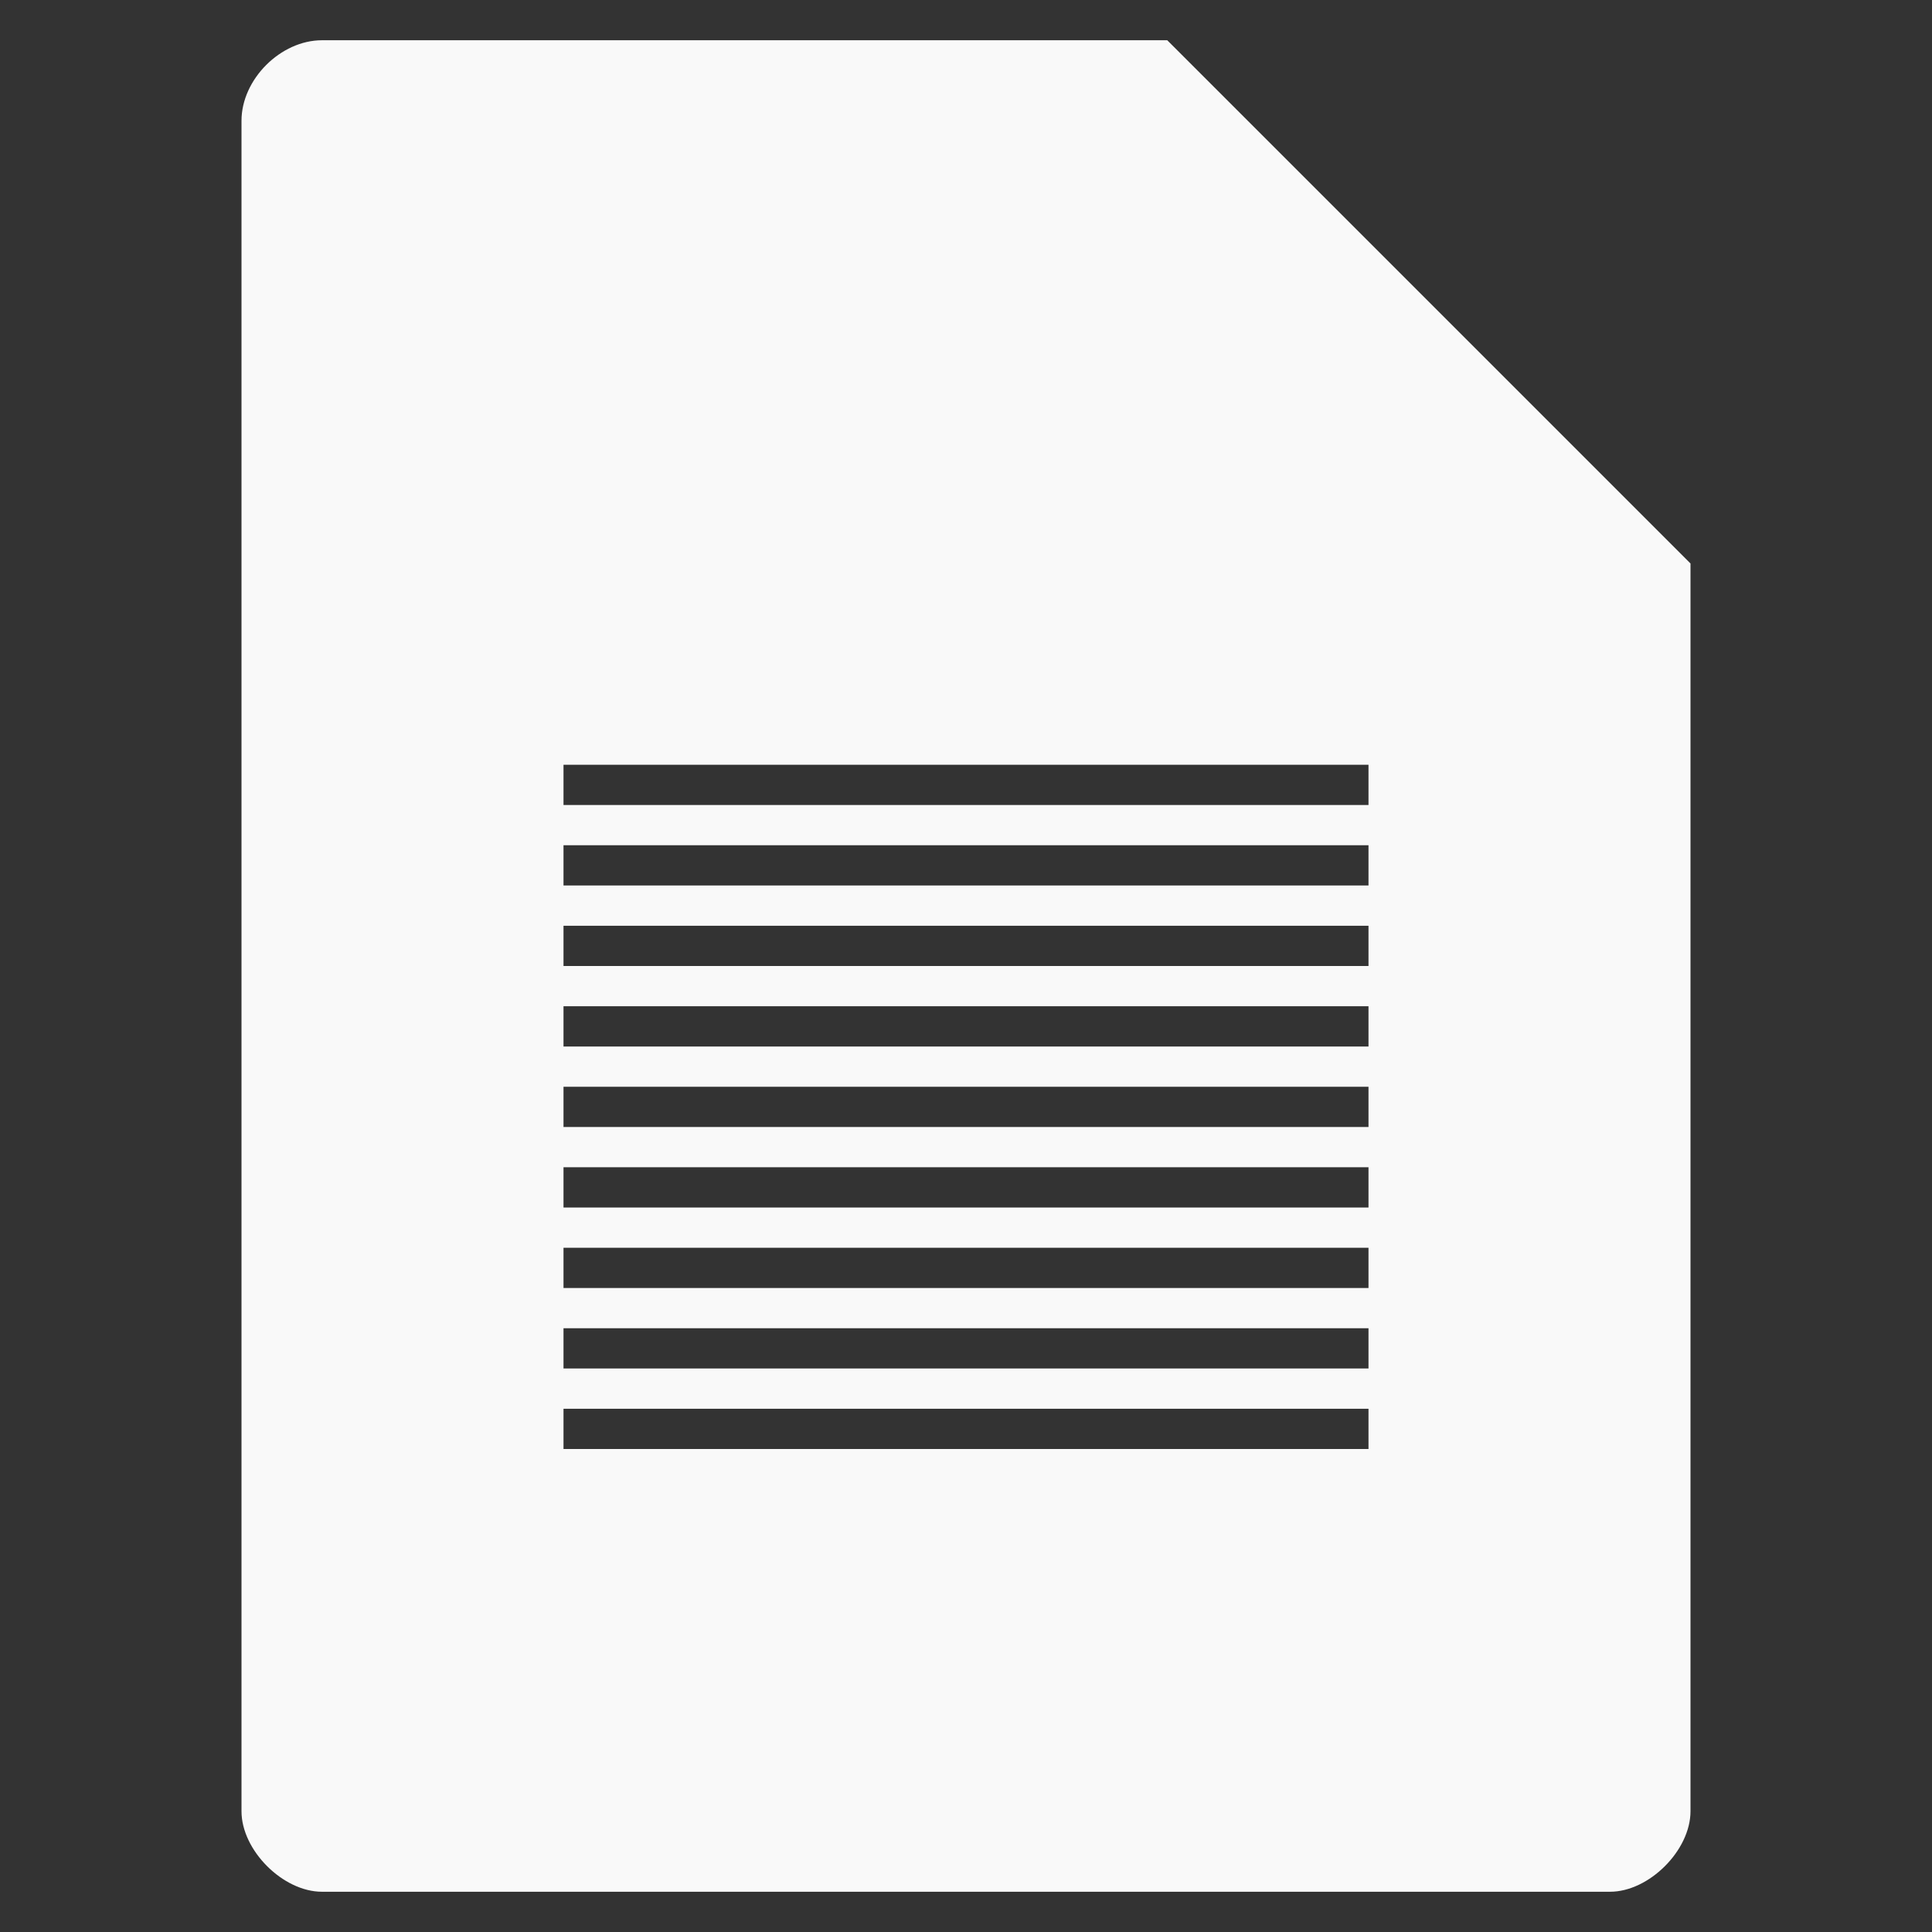<?xml version="1.0" encoding="UTF-8" standalone="no"?>
<svg
   xmlns:dc="http://purl.org/dc/elements/1.1/"
   xmlns:cc="http://creativecommons.org/ns#"
   xmlns:rdf="http://www.w3.org/1999/02/22-rdf-syntax-ns#"
   xmlns:svg="http://www.w3.org/2000/svg"
   xmlns="http://www.w3.org/2000/svg"
   xmlns:sodipodi="http://sodipodi.sourceforge.net/DTD/sodipodi-0.dtd"
   xmlns:inkscape="http://www.inkscape.org/namespaces/inkscape"
   width="48"
   viewBox="0 0 48 48"
   height="48"
   id="svg3055"
   version="1.1"
   inkscape:version="0.48.4 r9939"
   sodipodi:docname="application-text.svg">
  <rect x="0" y="0" width="48" height="48" fill="#333333" stroke="none"/>
  <defs
     id="defs3085" />
  <sodipodi:namedview
     pagecolor="#f9f9f9"
     bordercolor="#f9f9f9"
     borderopacity="1"
     objecttolerance="10"
     gridtolerance="10"
     guidetolerance="10"
     inkscape:pageopacity="0"
     inkscape:pageshadow="2"
     inkscape:window-width="640"
     inkscape:window-height="480"
     id="namedview3083"
     showgrid="false"
     inkscape:zoom="4.9166667"
     inkscape:cx="24"
     inkscape:cy="24"
     inkscape:window-x="0"
     inkscape:window-y="0"
     inkscape:window-maximized="0"
     inkscape:current-layer="svg3055" />
  <path
     style="fill:#f9f9f9"
     d="M 8 1 C 6.971 1 6 1.971 6 3 L 6 45 C 6 45.971 7.029 47 8 47 L 40 47 C 40.971 47 42 45.971 42 45 L 42 14 L 29 1 L 8 1 z M 14 19 L 34 19 L 34 20 L 14 20 L 14 19 z M 14 21 L 34 21 L 34 22 L 14 22 L 14 21 z M 14 23 L 34 23 L 34 24 L 14 24 L 14 23 z M 14 25 L 34 25 L 34 26 L 14 26 L 14 25 z M 14 27 L 34 27 L 34 28 L 14 28 L 14 27 z M 14 29 L 34 29 L 34 30 L 14 30 L 14 29 z M 14 31 L 34 31 L 34 32 L 14 32 L 14 31 z M 14 33 L 34 33 L 34 34 L 14 34 L 14 33 z M 14 35 L 34 35 L 34 36 L 14 36 L 14 35 z "
     id="path3057" />
</svg>

